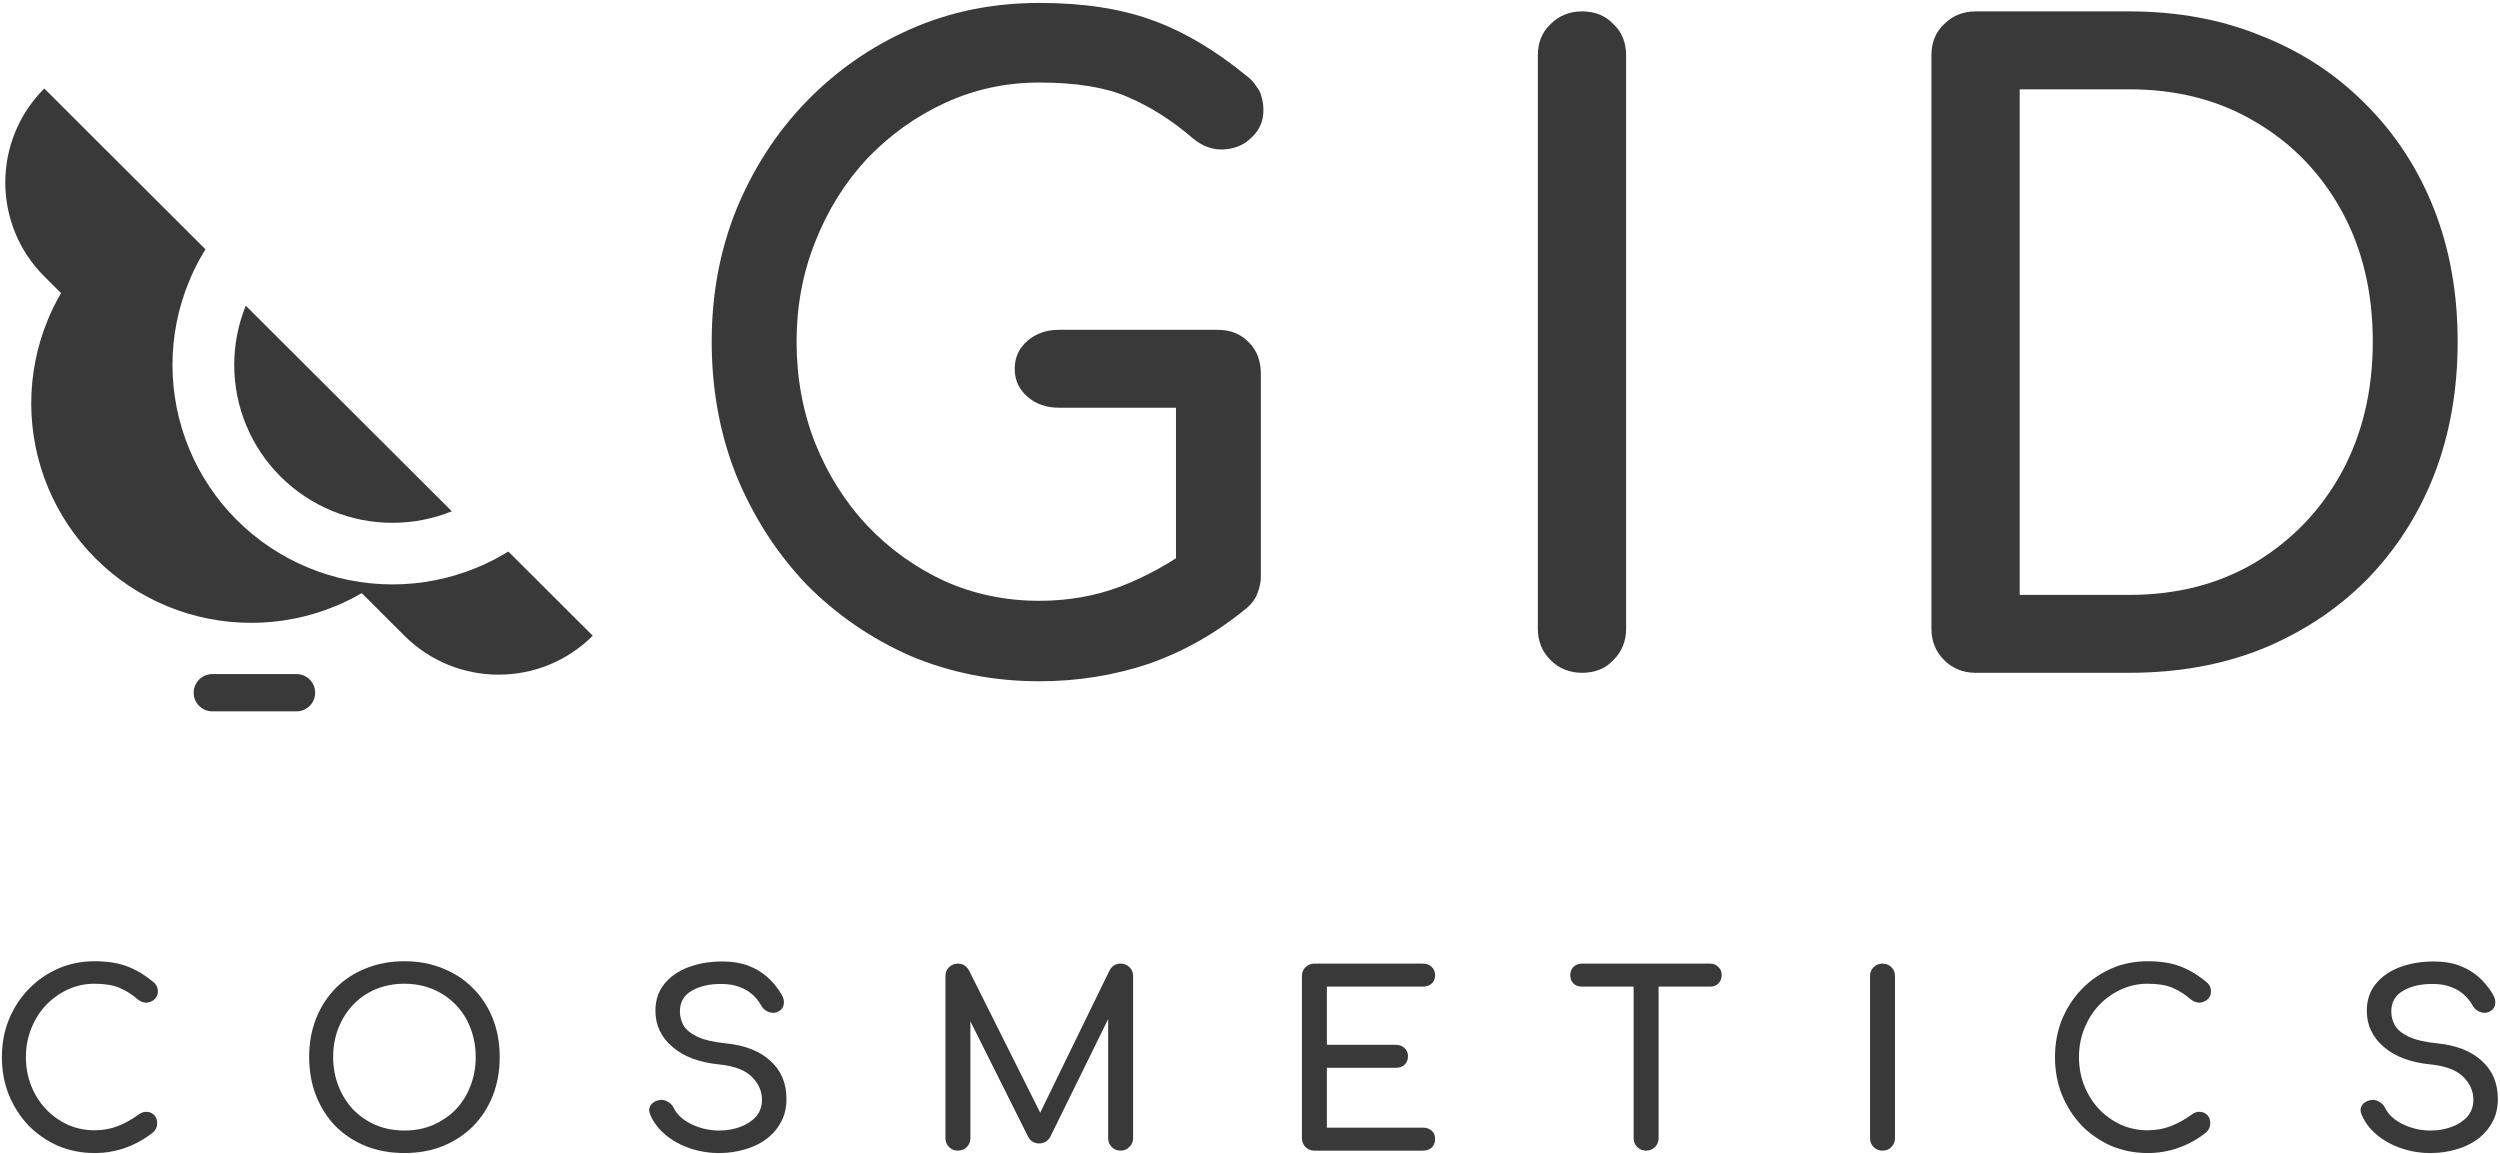 <svg width="286" height="132" viewBox="0 0 286 132" fill="none" xmlns="http://www.w3.org/2000/svg">
<g clip-path="url(#clip0_114_110)">
<path d="M118.9 77.937C113.656 77.937 108.737 76.968 104.141 75.031C99.609 73.028 95.628 70.283 92.198 66.796C88.832 63.243 86.177 59.11 84.235 54.395C82.358 49.68 81.419 44.578 81.419 39.088C81.419 33.662 82.358 28.625 84.235 23.974C86.177 19.259 88.832 15.158 92.198 11.671C95.628 8.118 99.609 5.341 104.141 3.339C108.672 1.337 113.591 0.335 118.9 0.335C123.884 0.335 128.156 0.981 131.716 2.273C135.342 3.565 138.967 5.696 142.591 8.667C143.109 9.055 143.498 9.475 143.757 9.927C144.08 10.314 144.274 10.734 144.339 11.186C144.469 11.574 144.533 12.058 144.533 12.639C144.533 13.866 144.08 14.9 143.174 15.739C142.333 16.579 141.265 17.031 139.97 17.096C138.74 17.16 137.575 16.741 136.474 15.836C134.079 13.77 131.587 12.187 128.998 11.089C126.473 9.991 123.107 9.442 118.9 9.442C115.08 9.442 111.488 10.217 108.121 11.767C104.755 13.318 101.778 15.449 99.189 18.162C96.664 20.874 94.69 24.039 93.266 27.656C91.841 31.208 91.129 35.019 91.129 39.088C91.129 43.221 91.841 47.097 93.266 50.714C94.69 54.266 96.664 57.398 99.189 60.111C101.778 62.824 104.755 64.955 108.121 66.505C111.488 67.991 115.08 68.733 118.9 68.733C122.201 68.733 125.308 68.184 128.221 67.086C131.198 65.924 134.047 64.341 136.766 62.339C137.931 61.5 139.063 61.144 140.164 61.274C141.329 61.338 142.3 61.79 143.077 62.63C143.854 63.405 144.242 64.503 144.242 65.924C144.242 66.569 144.113 67.215 143.854 67.861C143.66 68.443 143.271 68.992 142.689 69.508C139.258 72.35 135.536 74.481 131.522 75.903C127.509 77.259 123.301 77.937 118.9 77.937ZM144.242 65.924L134.532 63.986V46.644H121.133C119.709 46.644 118.511 46.225 117.54 45.385C116.569 44.545 116.084 43.48 116.084 42.188C116.084 40.896 116.569 39.831 117.54 38.991C118.511 38.151 119.709 37.731 121.133 37.731H139.29C140.779 37.731 141.977 38.216 142.883 39.185C143.789 40.089 144.242 41.284 144.242 42.769V65.924Z" fill="#393939"/>
<path d="M180.978 76.968C179.554 76.968 178.357 76.484 177.386 75.515C176.415 74.546 175.929 73.352 175.929 71.93V6.342C175.929 4.857 176.415 3.662 177.386 2.758C178.357 1.789 179.554 1.304 180.978 1.304C182.467 1.304 183.664 1.789 184.571 2.758C185.542 3.662 186.027 4.857 186.027 6.342V71.93C186.027 73.352 185.542 74.546 184.571 75.515C183.664 76.484 182.467 76.968 180.978 76.968Z" fill="#393939"/>
<path d="M226.004 76.968C224.58 76.968 223.382 76.484 222.411 75.515C221.44 74.546 220.955 73.352 220.955 71.93V6.342C220.955 4.857 221.44 3.662 222.411 2.758C223.382 1.789 224.58 1.304 226.004 1.304H243.579C249.146 1.304 254.195 2.241 258.726 4.114C263.322 5.922 267.303 8.538 270.669 11.961C274.035 15.32 276.624 19.292 278.437 23.878C280.25 28.463 281.156 33.533 281.156 39.088C281.156 44.642 280.25 49.745 278.437 54.395C276.624 58.981 274.035 62.985 270.669 66.408C267.303 69.766 263.322 72.383 258.726 74.255C254.195 76.064 249.146 76.968 243.579 76.968H226.004ZM231.053 68.055H243.579C249.016 68.055 253.806 66.828 257.949 64.374C262.157 61.855 265.458 58.432 267.853 54.104C270.249 49.712 271.446 44.707 271.446 39.088C271.446 33.404 270.249 28.399 267.853 24.071C265.458 19.744 262.157 16.353 257.949 13.899C253.806 11.444 249.016 10.217 243.579 10.217H231.053V68.055Z" fill="#393939"/>
<path d="M10.814 131.907C9.331 131.907 7.94 131.633 6.641 131.085C5.36 130.519 4.234 129.743 3.264 128.757C2.312 127.752 1.562 126.583 1.012 125.25C0.482 123.917 0.216 122.475 0.216 120.922C0.216 119.388 0.482 117.964 1.012 116.649C1.562 115.316 2.312 114.156 3.264 113.17C4.234 112.165 5.36 111.38 6.641 110.814C7.922 110.248 9.313 109.965 10.814 109.965C12.223 109.965 13.431 110.147 14.438 110.513C15.463 110.878 16.488 111.481 17.513 112.321C17.659 112.43 17.769 112.549 17.842 112.677C17.934 112.787 17.989 112.905 18.007 113.033C18.044 113.142 18.062 113.279 18.062 113.444C18.062 113.791 17.934 114.083 17.677 114.321C17.44 114.54 17.147 114.667 16.799 114.704C16.451 114.722 16.113 114.603 15.783 114.348C15.106 113.763 14.401 113.316 13.669 113.006C12.955 112.695 12.004 112.54 10.814 112.54C9.734 112.54 8.718 112.759 7.766 113.197C6.815 113.636 5.973 114.238 5.241 115.005C4.527 115.772 3.968 116.667 3.566 117.69C3.163 118.694 2.962 119.772 2.962 120.922C2.962 122.091 3.163 123.187 3.566 124.209C3.968 125.214 4.527 126.1 5.241 126.867C5.973 127.634 6.815 128.236 7.766 128.674C8.718 129.095 9.734 129.304 10.814 129.304C11.747 129.304 12.626 129.149 13.45 128.839C14.291 128.51 15.097 128.063 15.866 127.497C16.195 127.259 16.515 127.159 16.826 127.195C17.156 127.213 17.43 127.342 17.65 127.579C17.87 127.798 17.98 128.108 17.98 128.51C17.98 128.693 17.943 128.876 17.87 129.058C17.797 129.222 17.687 129.378 17.54 129.524C16.552 130.309 15.49 130.903 14.355 131.304C13.239 131.706 12.059 131.907 10.814 131.907Z" fill="#393939"/>
<path d="M46.267 131.907C44.656 131.907 43.183 131.642 41.846 131.112C40.51 130.565 39.357 129.807 38.387 128.839C37.435 127.853 36.694 126.693 36.163 125.36C35.633 124.009 35.367 122.529 35.367 120.922C35.367 119.315 35.633 117.845 36.163 116.512C36.694 115.179 37.435 114.028 38.387 113.06C39.357 112.074 40.51 111.316 41.846 110.787C43.183 110.239 44.656 109.965 46.267 109.965C47.877 109.965 49.342 110.239 50.659 110.787C51.996 111.316 53.149 112.074 54.119 113.06C55.089 114.028 55.839 115.179 56.37 116.512C56.901 117.845 57.166 119.315 57.166 120.922C57.166 122.529 56.901 124.009 56.37 125.36C55.839 126.693 55.089 127.853 54.119 128.839C53.149 129.807 51.996 130.565 50.659 131.112C49.342 131.642 47.877 131.907 46.267 131.907ZM46.267 129.332C47.456 129.332 48.546 129.122 49.534 128.702C50.54 128.263 51.41 127.67 52.142 126.921C52.874 126.154 53.432 125.259 53.817 124.237C54.219 123.214 54.421 122.109 54.421 120.922C54.421 119.735 54.219 118.63 53.817 117.608C53.432 116.585 52.874 115.699 52.142 114.951C51.41 114.183 50.54 113.59 49.534 113.17C48.546 112.75 47.456 112.54 46.267 112.54C45.077 112.54 43.979 112.75 42.972 113.17C41.984 113.59 41.123 114.183 40.391 114.951C39.678 115.699 39.119 116.585 38.717 117.608C38.314 118.63 38.113 119.735 38.113 120.922C38.113 122.109 38.314 123.214 38.717 124.237C39.119 125.259 39.678 126.154 40.391 126.921C41.123 127.67 41.984 128.263 42.972 128.702C43.979 129.122 45.077 129.332 46.267 129.332Z" fill="#393939"/>
<path d="M82.256 131.907C81.085 131.907 79.968 131.724 78.906 131.359C77.845 130.994 76.921 130.483 76.134 129.825C75.347 129.168 74.77 128.41 74.404 127.551C74.221 127.168 74.221 126.812 74.404 126.483C74.605 126.154 74.935 125.944 75.392 125.853C75.722 125.78 76.042 125.835 76.353 126.017C76.683 126.182 76.93 126.437 77.094 126.785C77.314 127.241 77.671 127.661 78.165 128.044C78.678 128.428 79.291 128.738 80.005 128.976C80.719 129.213 81.469 129.332 82.256 129.332C83.135 129.332 83.94 129.195 84.672 128.921C85.422 128.647 86.026 128.254 86.484 127.743C86.942 127.213 87.17 126.565 87.17 125.798C87.17 124.83 86.786 123.963 86.017 123.196C85.267 122.429 84.022 121.954 82.284 121.771C80.014 121.552 78.23 120.886 76.93 119.772C75.63 118.658 74.981 117.279 74.981 115.635C74.981 114.43 75.319 113.407 75.996 112.567C76.674 111.727 77.589 111.088 78.742 110.65C79.913 110.211 81.213 109.992 82.64 109.992C83.757 109.992 84.727 110.147 85.551 110.458C86.392 110.769 87.125 111.197 87.747 111.745C88.369 112.293 88.909 112.942 89.367 113.69C89.623 114.092 89.724 114.476 89.669 114.841C89.632 115.188 89.458 115.462 89.147 115.663C88.799 115.882 88.424 115.928 88.022 115.799C87.619 115.672 87.317 115.434 87.116 115.087C86.823 114.558 86.466 114.11 86.045 113.745C85.624 113.38 85.129 113.097 84.562 112.896C83.995 112.677 83.327 112.567 82.558 112.567C81.204 112.549 80.069 112.804 79.154 113.334C78.239 113.846 77.781 114.64 77.781 115.717C77.781 116.266 77.918 116.795 78.193 117.306C78.486 117.8 79.007 118.228 79.757 118.594C80.526 118.959 81.625 119.215 83.052 119.361C85.231 119.58 86.923 120.246 88.131 121.361C89.358 122.456 89.971 123.908 89.971 125.716C89.971 126.757 89.751 127.661 89.312 128.428C88.891 129.195 88.314 129.843 87.582 130.373C86.869 130.884 86.045 131.268 85.112 131.523C84.196 131.779 83.244 131.907 82.256 131.907Z" fill="#393939"/>
<path d="M109.586 131.633C109.183 131.633 108.845 131.496 108.57 131.222C108.296 130.948 108.158 130.61 108.158 130.208V111.663C108.158 111.243 108.296 110.905 108.57 110.65C108.845 110.376 109.183 110.239 109.586 110.239C110.135 110.239 110.556 110.495 110.849 111.006L119.442 128.181H118.564L126.937 111.006C127.23 110.495 127.651 110.239 128.2 110.239C128.603 110.239 128.942 110.376 129.216 110.65C129.49 110.905 129.628 111.243 129.628 111.663V130.208C129.628 130.61 129.481 130.948 129.189 131.222C128.914 131.496 128.585 131.633 128.2 131.633C127.798 131.633 127.459 131.496 127.184 131.222C126.91 130.948 126.773 130.61 126.773 130.208V115.608L127.322 115.471L120.129 130.099C119.817 130.574 119.406 130.811 118.893 130.811C118.289 130.811 117.85 130.528 117.575 129.962L110.465 115.745L111.013 115.608V130.208C111.013 130.61 110.876 130.948 110.602 131.222C110.327 131.496 109.989 131.633 109.586 131.633Z" fill="#393939"/>
<path d="M150.367 131.633C149.964 131.633 149.626 131.496 149.351 131.222C149.077 130.948 148.939 130.61 148.939 130.208V111.663C148.939 111.243 149.077 110.905 149.351 110.65C149.626 110.376 149.964 110.239 150.367 110.239H162.777C163.197 110.239 163.536 110.367 163.793 110.622C164.049 110.86 164.177 111.179 164.177 111.581C164.177 111.965 164.049 112.275 163.793 112.512C163.536 112.75 163.197 112.869 162.777 112.869H151.795V119.525H159.674C160.095 119.525 160.434 119.653 160.69 119.909C160.946 120.146 161.074 120.457 161.074 120.84C161.074 121.223 160.946 121.543 160.69 121.799C160.434 122.036 160.095 122.155 159.674 122.155H151.795V129.003H162.777C163.197 129.003 163.536 129.122 163.793 129.359C164.049 129.597 164.177 129.907 164.177 130.291C164.177 130.692 164.049 131.021 163.793 131.277C163.536 131.514 163.197 131.633 162.777 131.633H150.367Z" fill="#393939"/>
<path d="M188.314 131.633C187.911 131.633 187.573 131.496 187.298 131.222C187.024 130.948 186.886 130.61 186.886 130.208V110.239H189.742V130.208C189.742 130.61 189.605 130.948 189.33 131.222C189.055 131.496 188.717 131.633 188.314 131.633ZM180.956 112.869C180.572 112.869 180.252 112.75 179.995 112.512C179.757 112.257 179.638 111.937 179.638 111.554C179.638 111.17 179.757 110.86 179.995 110.622C180.252 110.367 180.572 110.239 180.956 110.239H195.644C196.029 110.239 196.34 110.367 196.578 110.622C196.834 110.86 196.962 111.17 196.962 111.554C196.962 111.937 196.834 112.257 196.578 112.512C196.34 112.75 196.029 112.869 195.644 112.869H180.956Z" fill="#393939"/>
<path d="M215.359 131.633C214.957 131.633 214.618 131.496 214.344 131.222C214.069 130.948 213.932 130.61 213.932 130.208V111.663C213.932 111.243 214.069 110.905 214.344 110.65C214.618 110.376 214.957 110.239 215.359 110.239C215.78 110.239 216.119 110.376 216.375 110.65C216.65 110.905 216.787 111.243 216.787 111.663V130.208C216.787 130.61 216.65 130.948 216.375 131.222C216.119 131.496 215.78 131.633 215.359 131.633Z" fill="#393939"/>
<path d="M245.688 131.907C244.206 131.907 242.815 131.633 241.515 131.085C240.234 130.519 239.109 129.743 238.138 128.757C237.187 127.752 236.436 126.583 235.887 125.25C235.356 123.917 235.091 122.475 235.091 120.922C235.091 119.388 235.356 117.964 235.887 116.649C236.436 115.316 237.187 114.156 238.138 113.17C239.109 112.165 240.234 111.38 241.515 110.814C242.797 110.248 244.188 109.965 245.688 109.965C247.098 109.965 248.306 110.147 249.312 110.513C250.337 110.878 251.362 111.481 252.387 112.321C252.534 112.43 252.643 112.549 252.717 112.677C252.808 112.787 252.863 112.905 252.881 113.033C252.918 113.142 252.936 113.279 252.936 113.444C252.936 113.791 252.808 114.083 252.552 114.321C252.314 114.54 252.021 114.667 251.674 114.704C251.326 114.722 250.987 114.603 250.658 114.348C249.98 113.763 249.276 113.316 248.544 113.006C247.83 112.695 246.878 112.54 245.688 112.54C244.608 112.54 243.592 112.759 242.641 113.197C241.689 113.636 240.847 114.238 240.115 115.005C239.401 115.772 238.843 116.667 238.44 117.69C238.038 118.694 237.836 119.772 237.836 120.922C237.836 122.091 238.038 123.187 238.44 124.209C238.843 125.214 239.401 126.1 240.115 126.867C240.847 127.634 241.689 128.236 242.641 128.674C243.592 129.095 244.608 129.304 245.688 129.304C246.622 129.304 247.501 129.149 248.324 128.839C249.166 128.51 249.971 128.063 250.74 127.497C251.07 127.259 251.39 127.159 251.701 127.195C252.03 127.213 252.305 127.342 252.524 127.579C252.744 127.798 252.854 128.108 252.854 128.51C252.854 128.693 252.818 128.876 252.744 129.058C252.671 129.222 252.561 129.378 252.415 129.524C251.427 130.309 250.365 130.903 249.23 131.304C248.114 131.706 246.933 131.907 245.688 131.907Z" fill="#393939"/>
<path d="M278.039 131.907C276.867 131.907 275.751 131.724 274.689 131.359C273.627 130.994 272.703 130.483 271.916 129.825C271.129 129.168 270.552 128.41 270.186 127.551C270.004 127.168 270.004 126.812 270.186 126.483C270.388 126.154 270.717 125.944 271.175 125.853C271.504 125.78 271.824 125.835 272.136 126.017C272.465 126.182 272.712 126.437 272.877 126.785C273.097 127.241 273.454 127.661 273.948 128.044C274.46 128.428 275.073 128.738 275.787 128.976C276.501 129.213 277.252 129.332 278.039 129.332C278.917 129.332 279.722 129.195 280.455 128.921C281.205 128.647 281.809 128.254 282.267 127.743C282.724 127.213 282.953 126.565 282.953 125.798C282.953 124.83 282.569 123.963 281.8 123.196C281.049 122.429 279.805 121.954 278.066 121.771C275.796 121.552 274.012 120.886 272.712 119.772C271.413 118.658 270.763 117.279 270.763 115.635C270.763 114.43 271.102 113.407 271.779 112.567C272.456 111.727 273.371 111.088 274.524 110.65C275.696 110.211 276.995 109.992 278.423 109.992C279.539 109.992 280.509 110.147 281.333 110.458C282.175 110.769 282.907 111.197 283.53 111.745C284.152 112.293 284.692 112.942 285.149 113.69C285.406 114.092 285.506 114.476 285.451 114.841C285.415 115.188 285.241 115.462 284.93 115.663C284.582 115.882 284.207 115.928 283.804 115.799C283.402 115.672 283.099 115.434 282.898 115.087C282.605 114.558 282.248 114.11 281.827 113.745C281.406 113.38 280.912 113.097 280.345 112.896C279.777 112.677 279.109 112.567 278.34 112.567C276.986 112.549 275.851 112.804 274.936 113.334C274.021 113.846 273.563 114.64 273.563 115.717C273.563 116.266 273.701 116.795 273.975 117.306C274.268 117.8 274.79 118.228 275.54 118.594C276.309 118.959 277.407 119.215 278.834 119.361C281.013 119.58 282.706 120.246 283.914 121.361C285.14 122.456 285.753 123.908 285.753 125.716C285.753 126.757 285.534 127.661 285.094 128.428C284.674 129.195 284.097 129.843 283.365 130.373C282.651 130.884 281.827 131.268 280.894 131.523C279.978 131.779 279.027 131.907 278.039 131.907Z" fill="#393939"/>
<path d="M5.068 10.126C-0.882 16.062 -0.882 25.687 5.068 31.623L6.98 33.531C6.418 34.496 5.919 35.501 5.489 36.537C4.224 39.583 3.574 42.848 3.574 46.145C3.574 49.443 4.224 52.708 5.489 55.754C6.754 58.8 8.607 61.568 10.944 63.9C13.281 66.232 16.055 68.081 19.108 69.343C22.162 70.605 25.434 71.254 28.739 71.254C32.044 71.254 35.316 70.605 38.369 69.343C39.408 68.914 40.414 68.417 41.382 67.855L46.266 72.728C52.215 78.665 61.862 78.665 67.811 72.728L58.152 63.091C57.769 63.328 57.379 63.555 56.984 63.771C56.188 64.206 55.368 64.598 54.528 64.945C51.474 66.207 48.202 66.857 44.897 66.857C41.592 66.857 38.32 66.207 35.267 64.945C32.214 63.683 29.439 61.834 27.103 59.503C24.766 57.171 22.912 54.403 21.648 51.357C20.383 48.31 19.732 45.045 19.732 41.748C19.732 38.451 20.383 35.185 21.648 32.139C21.996 31.3 22.389 30.482 22.824 29.689C23.041 29.294 23.268 28.905 23.506 28.522L5.068 10.126Z" fill="#393939"/>
<path d="M28.117 34.969C27.243 37.122 26.794 39.424 26.794 41.748C26.794 44.12 27.262 46.469 28.172 48.661C29.081 50.852 30.415 52.843 32.096 54.521C33.777 56.198 35.773 57.529 37.969 58.436C40.166 59.344 42.52 59.811 44.898 59.811C47.227 59.811 49.533 59.363 51.692 58.491L28.117 34.969Z" fill="#393939"/>
<path d="M24.295 77.112H33.917C35.098 77.112 36.056 78.067 36.056 79.246C36.056 80.424 35.098 81.379 33.917 81.379H24.295C23.114 81.379 22.157 80.424 22.157 79.246C22.157 78.067 23.114 77.112 24.295 77.112Z" fill="#393939"/>
</g>
<defs>
<clipPath id="clip0_114_110">
<rect width="286" height="132" fill="white"/>
</clipPath>
</defs>
</svg>

